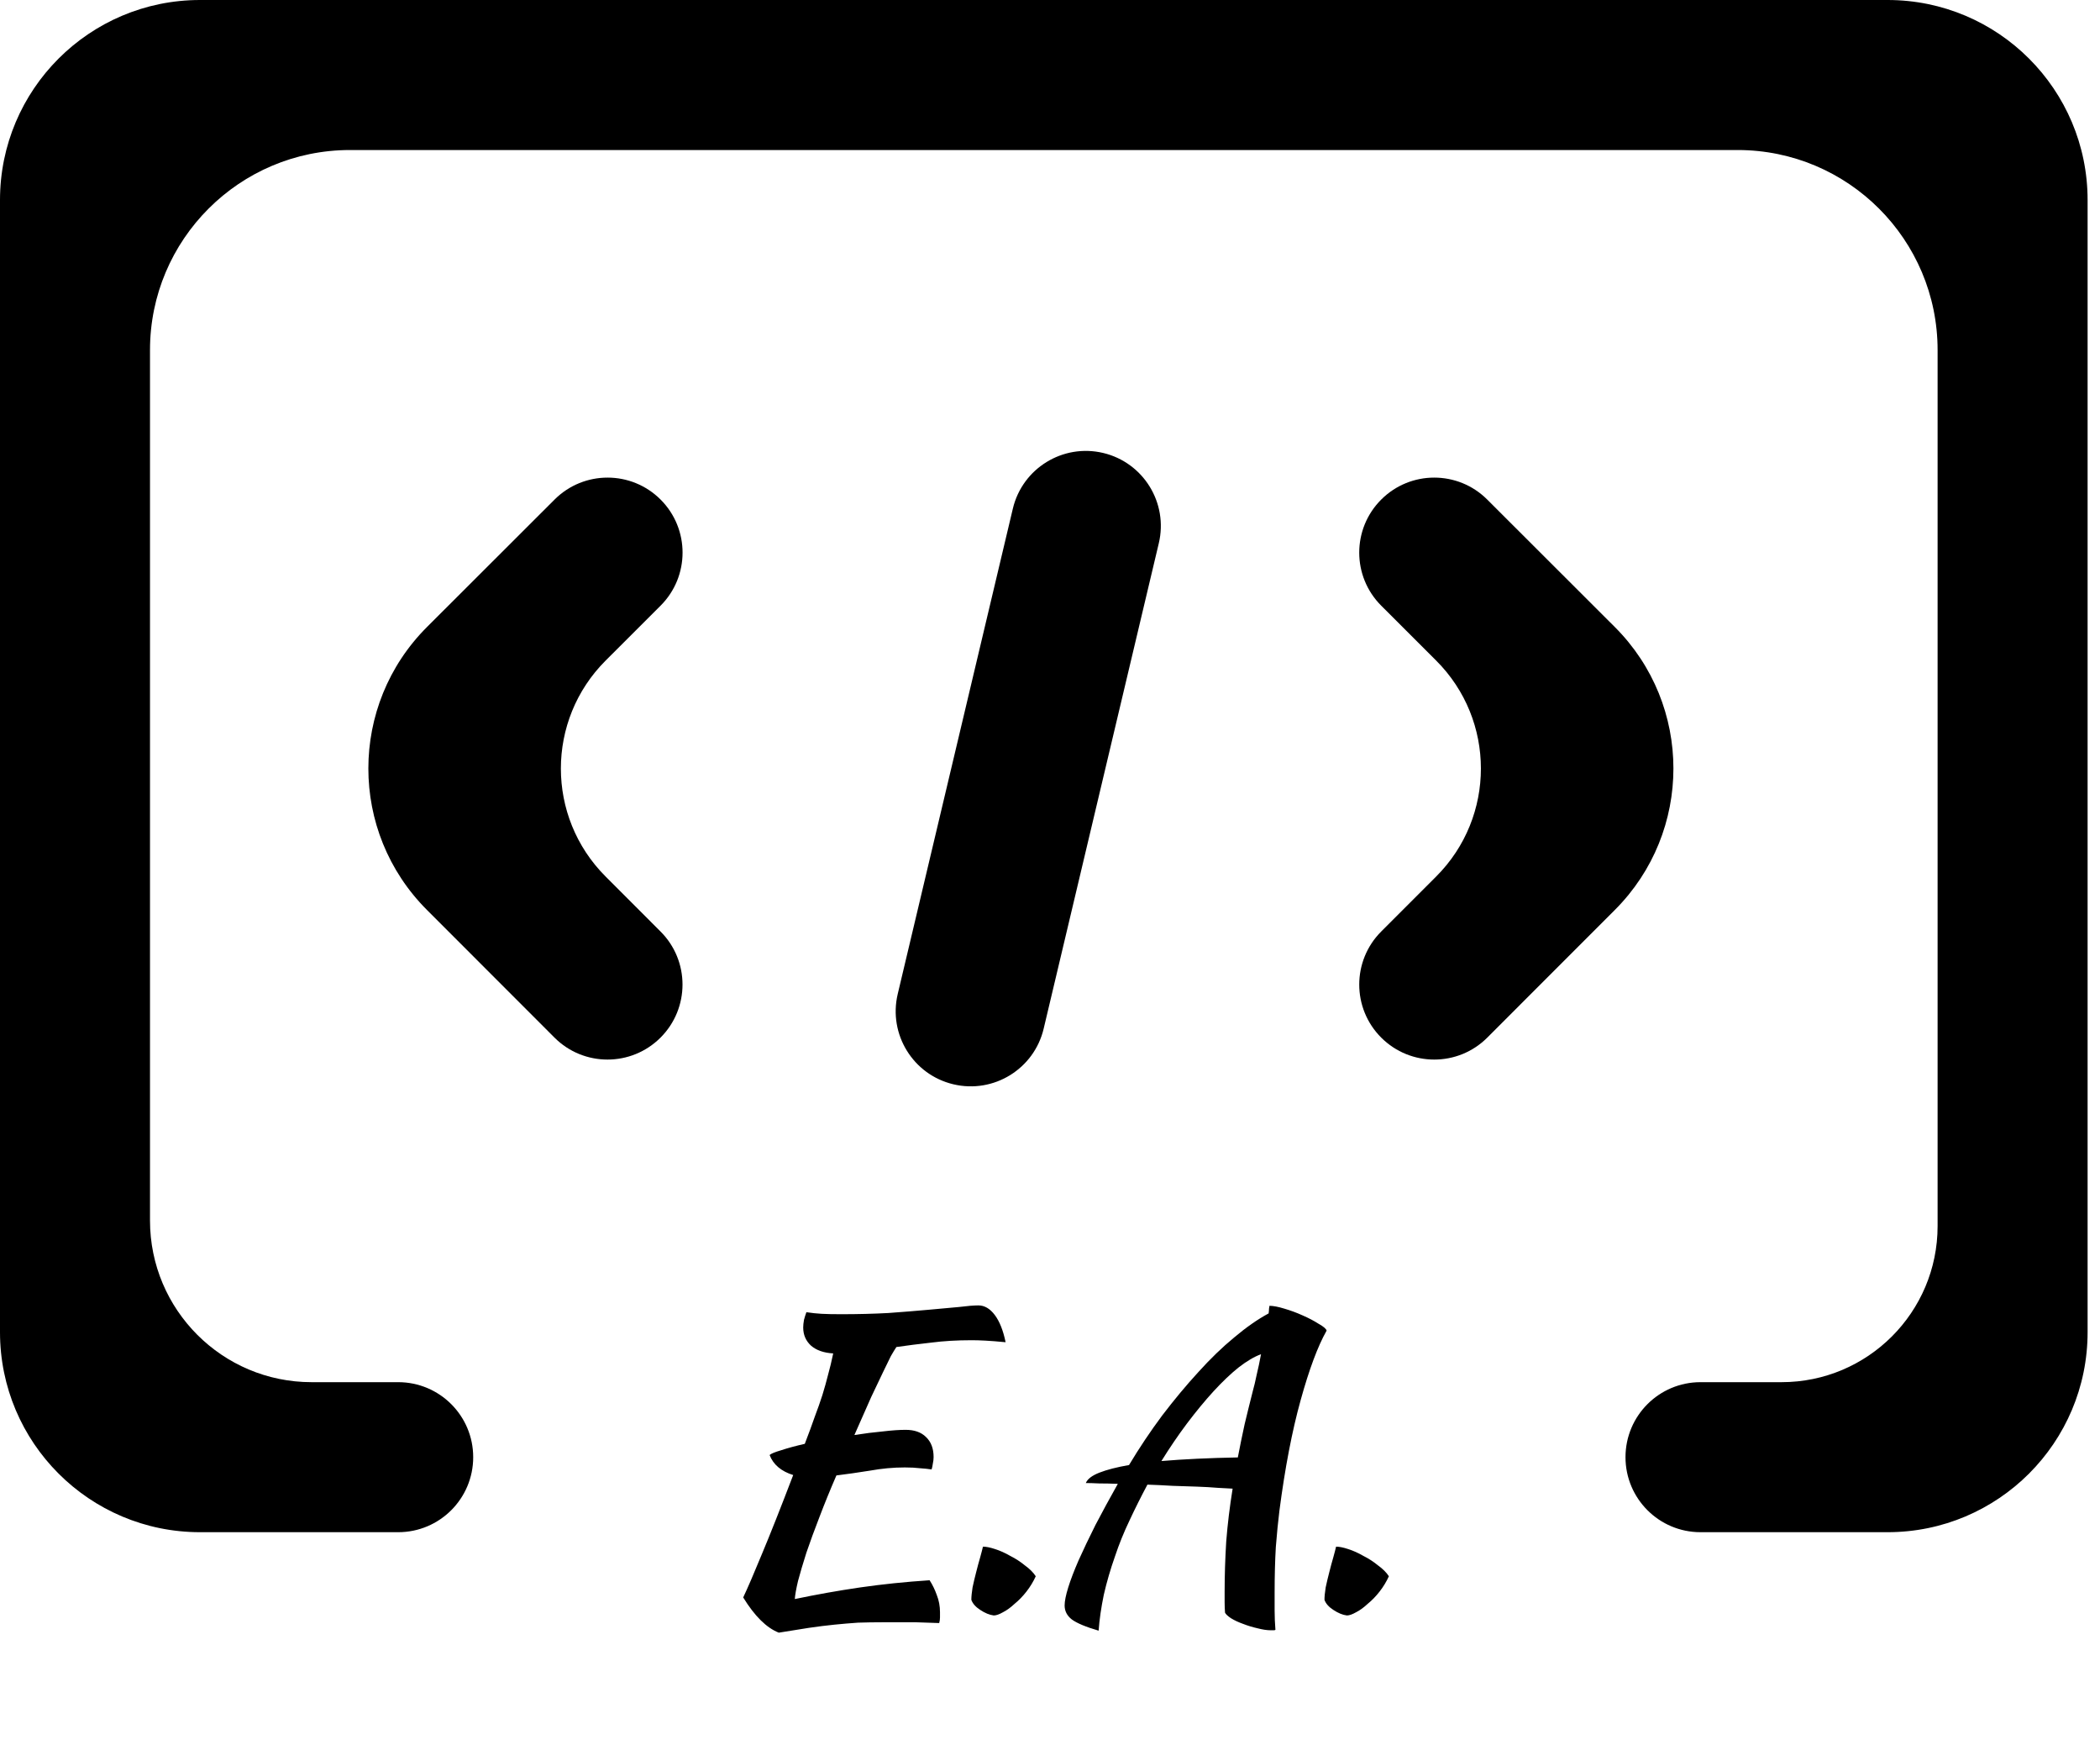 <svg width="84" height="70" viewBox="0 0 84 70" fill="none" xmlns="http://www.w3.org/2000/svg">
<path d="M36.224 57.184C36.576 57.184 36.848 57.28 37.04 57.472C37.243 57.664 37.344 57.931 37.344 58.272C37.344 58.357 37.333 58.448 37.312 58.544C37.301 58.629 37.285 58.704 37.264 58.768C37.125 58.747 36.971 58.731 36.8 58.72C36.629 58.699 36.427 58.688 36.192 58.688C35.733 58.688 35.269 58.731 34.8 58.816C34.331 58.891 33.883 58.955 33.456 59.008C33.211 59.573 32.987 60.123 32.784 60.656C32.581 61.179 32.405 61.659 32.256 62.096C32.117 62.533 32.005 62.912 31.92 63.232C31.845 63.552 31.803 63.792 31.792 63.952C32.656 63.771 33.525 63.616 34.4 63.488C35.285 63.36 36.213 63.264 37.184 63.2C37.301 63.381 37.397 63.579 37.472 63.792C37.557 64.005 37.6 64.235 37.6 64.48C37.6 64.544 37.6 64.613 37.6 64.688C37.6 64.763 37.589 64.837 37.568 64.912C37.269 64.901 36.955 64.891 36.624 64.88C36.293 64.88 35.861 64.88 35.328 64.88C34.976 64.88 34.64 64.885 34.32 64.896C34.011 64.917 33.696 64.944 33.376 64.976C33.056 65.008 32.715 65.051 32.352 65.104C32 65.157 31.6 65.221 31.152 65.296C30.661 65.104 30.187 64.635 29.728 63.888C29.909 63.504 30.16 62.923 30.48 62.144C30.811 61.355 31.227 60.304 31.728 58.992C31.248 58.843 30.933 58.576 30.784 58.192C30.837 58.139 30.992 58.075 31.248 58C31.504 57.915 31.819 57.829 32.192 57.744C32.352 57.328 32.485 56.965 32.592 56.656C32.709 56.347 32.811 56.059 32.896 55.792C32.981 55.515 33.056 55.248 33.12 54.992C33.195 54.725 33.264 54.437 33.328 54.128C32.955 54.107 32.661 54.005 32.448 53.824C32.235 53.632 32.128 53.387 32.128 53.088C32.128 53.003 32.139 52.901 32.16 52.784C32.192 52.667 32.224 52.565 32.256 52.48C32.469 52.512 32.672 52.533 32.864 52.544C33.067 52.555 33.328 52.56 33.648 52.56C34.32 52.56 34.949 52.544 35.536 52.512C36.123 52.469 36.651 52.427 37.12 52.384C37.6 52.341 38.011 52.304 38.352 52.272C38.693 52.229 38.955 52.208 39.136 52.208C39.381 52.208 39.6 52.336 39.792 52.592C39.984 52.848 40.128 53.211 40.224 53.68C39.893 53.648 39.621 53.627 39.408 53.616C39.205 53.605 39.024 53.6 38.864 53.6C38.277 53.6 37.739 53.632 37.248 53.696C36.768 53.749 36.304 53.808 35.856 53.872C35.792 53.968 35.717 54.091 35.632 54.24C35.557 54.389 35.456 54.597 35.328 54.864C35.2 55.131 35.04 55.467 34.848 55.872C34.667 56.277 34.443 56.784 34.176 57.392C34.581 57.328 34.96 57.28 35.312 57.248C35.675 57.205 35.979 57.184 36.224 57.184ZM39.75 64.608C39.579 64.587 39.398 64.512 39.206 64.384C39.025 64.267 38.907 64.133 38.854 63.984C38.854 63.856 38.87 63.691 38.902 63.488C38.945 63.285 38.993 63.083 39.046 62.88C39.099 62.667 39.153 62.469 39.206 62.288C39.259 62.096 39.297 61.952 39.318 61.856C39.446 61.856 39.606 61.888 39.798 61.952C40.001 62.016 40.203 62.107 40.406 62.224C40.619 62.331 40.817 62.459 40.998 62.608C41.19 62.747 41.334 62.891 41.43 63.04C41.334 63.253 41.211 63.456 41.062 63.648C40.913 63.84 40.753 64.005 40.582 64.144C40.422 64.293 40.267 64.405 40.118 64.48C39.969 64.565 39.846 64.608 39.75 64.608ZM43.945 65.216C43.433 65.067 43.076 64.917 42.873 64.768C42.681 64.619 42.585 64.432 42.585 64.208C42.585 64.037 42.633 63.797 42.729 63.488C42.825 63.179 42.964 62.816 43.145 62.4C43.337 61.973 43.561 61.504 43.817 60.992C44.084 60.48 44.383 59.931 44.713 59.344C44.436 59.333 44.185 59.328 43.961 59.328C43.748 59.317 43.572 59.312 43.433 59.312C43.497 59.152 43.679 59.013 43.977 58.896C44.276 58.779 44.671 58.677 45.161 58.592C45.577 57.899 46.02 57.237 46.489 56.608C46.969 55.979 47.449 55.403 47.929 54.88C48.409 54.347 48.889 53.883 49.369 53.488C49.849 53.083 50.308 52.763 50.745 52.528C50.756 52.453 50.761 52.389 50.761 52.336C50.772 52.283 50.777 52.245 50.777 52.224C50.927 52.224 51.124 52.261 51.369 52.336C51.625 52.411 51.871 52.501 52.105 52.608C52.351 52.715 52.564 52.827 52.745 52.944C52.937 53.051 53.044 53.141 53.065 53.216C52.713 53.835 52.367 54.763 52.025 56C51.684 57.227 51.401 58.699 51.177 60.416C51.124 60.843 51.076 61.328 51.033 61.872C51.001 62.416 50.985 63.024 50.985 63.696C50.985 63.931 50.985 64.171 50.985 64.416C50.985 64.661 50.996 64.917 51.017 65.184C50.996 65.195 50.975 65.2 50.953 65.2C50.932 65.2 50.889 65.2 50.825 65.2C50.676 65.2 50.5 65.173 50.297 65.12C50.105 65.077 49.913 65.019 49.721 64.944C49.54 64.88 49.38 64.805 49.241 64.72C49.113 64.635 49.033 64.56 49.001 64.496C48.991 64.357 48.985 64.219 48.985 64.08C48.985 63.952 48.985 63.813 48.985 63.664C48.985 63.003 49.007 62.331 49.049 61.648C49.103 60.965 49.188 60.261 49.305 59.536C49.156 59.525 48.959 59.515 48.713 59.504C48.468 59.483 48.191 59.467 47.881 59.456C47.583 59.445 47.257 59.435 46.905 59.424C46.564 59.403 46.228 59.387 45.897 59.376C45.641 59.856 45.401 60.336 45.177 60.816C44.953 61.285 44.761 61.76 44.601 62.24C44.42 62.752 44.271 63.264 44.153 63.776C44.047 64.288 43.977 64.768 43.945 65.216ZM50.121 55.6C50.164 55.451 50.212 55.248 50.265 54.992C50.329 54.725 50.388 54.448 50.441 54.16C50.175 54.256 49.876 54.432 49.545 54.688C49.225 54.944 48.889 55.264 48.537 55.648C48.196 56.021 47.844 56.448 47.481 56.928C47.129 57.397 46.788 57.899 46.457 58.432C47.353 58.357 48.372 58.309 49.513 58.288C49.599 57.84 49.689 57.397 49.785 56.96C49.892 56.512 50.004 56.059 50.121 55.6ZM53.875 64.608C53.704 64.587 53.523 64.512 53.331 64.384C53.15 64.267 53.032 64.133 52.979 63.984C52.979 63.856 52.995 63.691 53.027 63.488C53.07 63.285 53.118 63.083 53.171 62.88C53.224 62.667 53.278 62.469 53.331 62.288C53.384 62.096 53.422 61.952 53.443 61.856C53.571 61.856 53.731 61.888 53.923 61.952C54.126 62.016 54.328 62.107 54.531 62.224C54.744 62.331 54.942 62.459 55.123 62.608C55.315 62.747 55.459 62.891 55.555 63.04C55.459 63.253 55.336 63.456 55.187 63.648C55.038 63.84 54.878 64.005 54.707 64.144C54.547 64.293 54.392 64.405 54.243 64.48C54.094 64.565 53.971 64.608 53.875 64.608Z" fill="black"/>
<path d="M83.504 53.278C83.504 57.696 79.922 61.278 75.504 61.278H68.02C66.363 61.278 65.02 59.935 65.02 58.278V58.278C65.02 56.621 66.363 55.278 68.02 55.278H71.262C74.709 55.278 77.504 52.483 77.504 49.036V14C77.504 9.582 73.922 6 69.504 6H14C9.582 6 6 9.582 6 14V48.814C6 52.384 8.894 55.278 12.464 55.278H15.928C17.585 55.278 18.928 56.621 18.928 58.278V58.278C18.928 59.935 17.585 61.278 15.928 61.278H8C3.582 61.278 0 57.696 0 53.278V8C0 3.582 3.582 0 8 0H75.504C79.922 0 83.504 3.582 83.504 8V53.278Z" fill="black"/>
<path d="M26.421 41.498C25.249 42.669 23.349 42.669 22.178 41.496L17.076 36.39C13.952 33.264 13.954 28.198 17.081 25.075L22.183 19.979C23.355 18.808 25.254 18.809 26.425 19.981V19.981C27.596 21.153 27.595 23.052 26.423 24.223L24.226 26.418C21.84 28.802 21.838 32.668 24.222 35.053L26.422 37.255C27.594 38.427 27.593 40.326 26.421 41.498V41.498Z" fill="black"/>
<path d="M59.492 41.497C58.321 42.669 56.421 42.669 55.249 41.498V41.498C54.077 40.327 54.077 38.427 55.248 37.255L57.449 35.053C59.833 32.668 59.832 28.801 57.446 26.418L55.249 24.223C54.077 23.052 54.076 21.153 55.247 19.981V19.981C56.418 18.809 58.317 18.808 59.489 19.979L64.591 25.075C67.717 28.198 67.719 33.264 64.596 36.39L59.492 41.497Z" fill="black"/>
<path d="M41.747 41.139C41.365 42.751 39.748 43.748 38.136 43.365V43.365C36.524 42.983 35.527 41.366 35.909 39.754L40.514 20.342C40.897 18.73 42.514 17.733 44.126 18.115V18.115C45.738 18.498 46.735 20.115 46.352 21.727L41.747 41.139Z" fill="black"/>
</svg>
